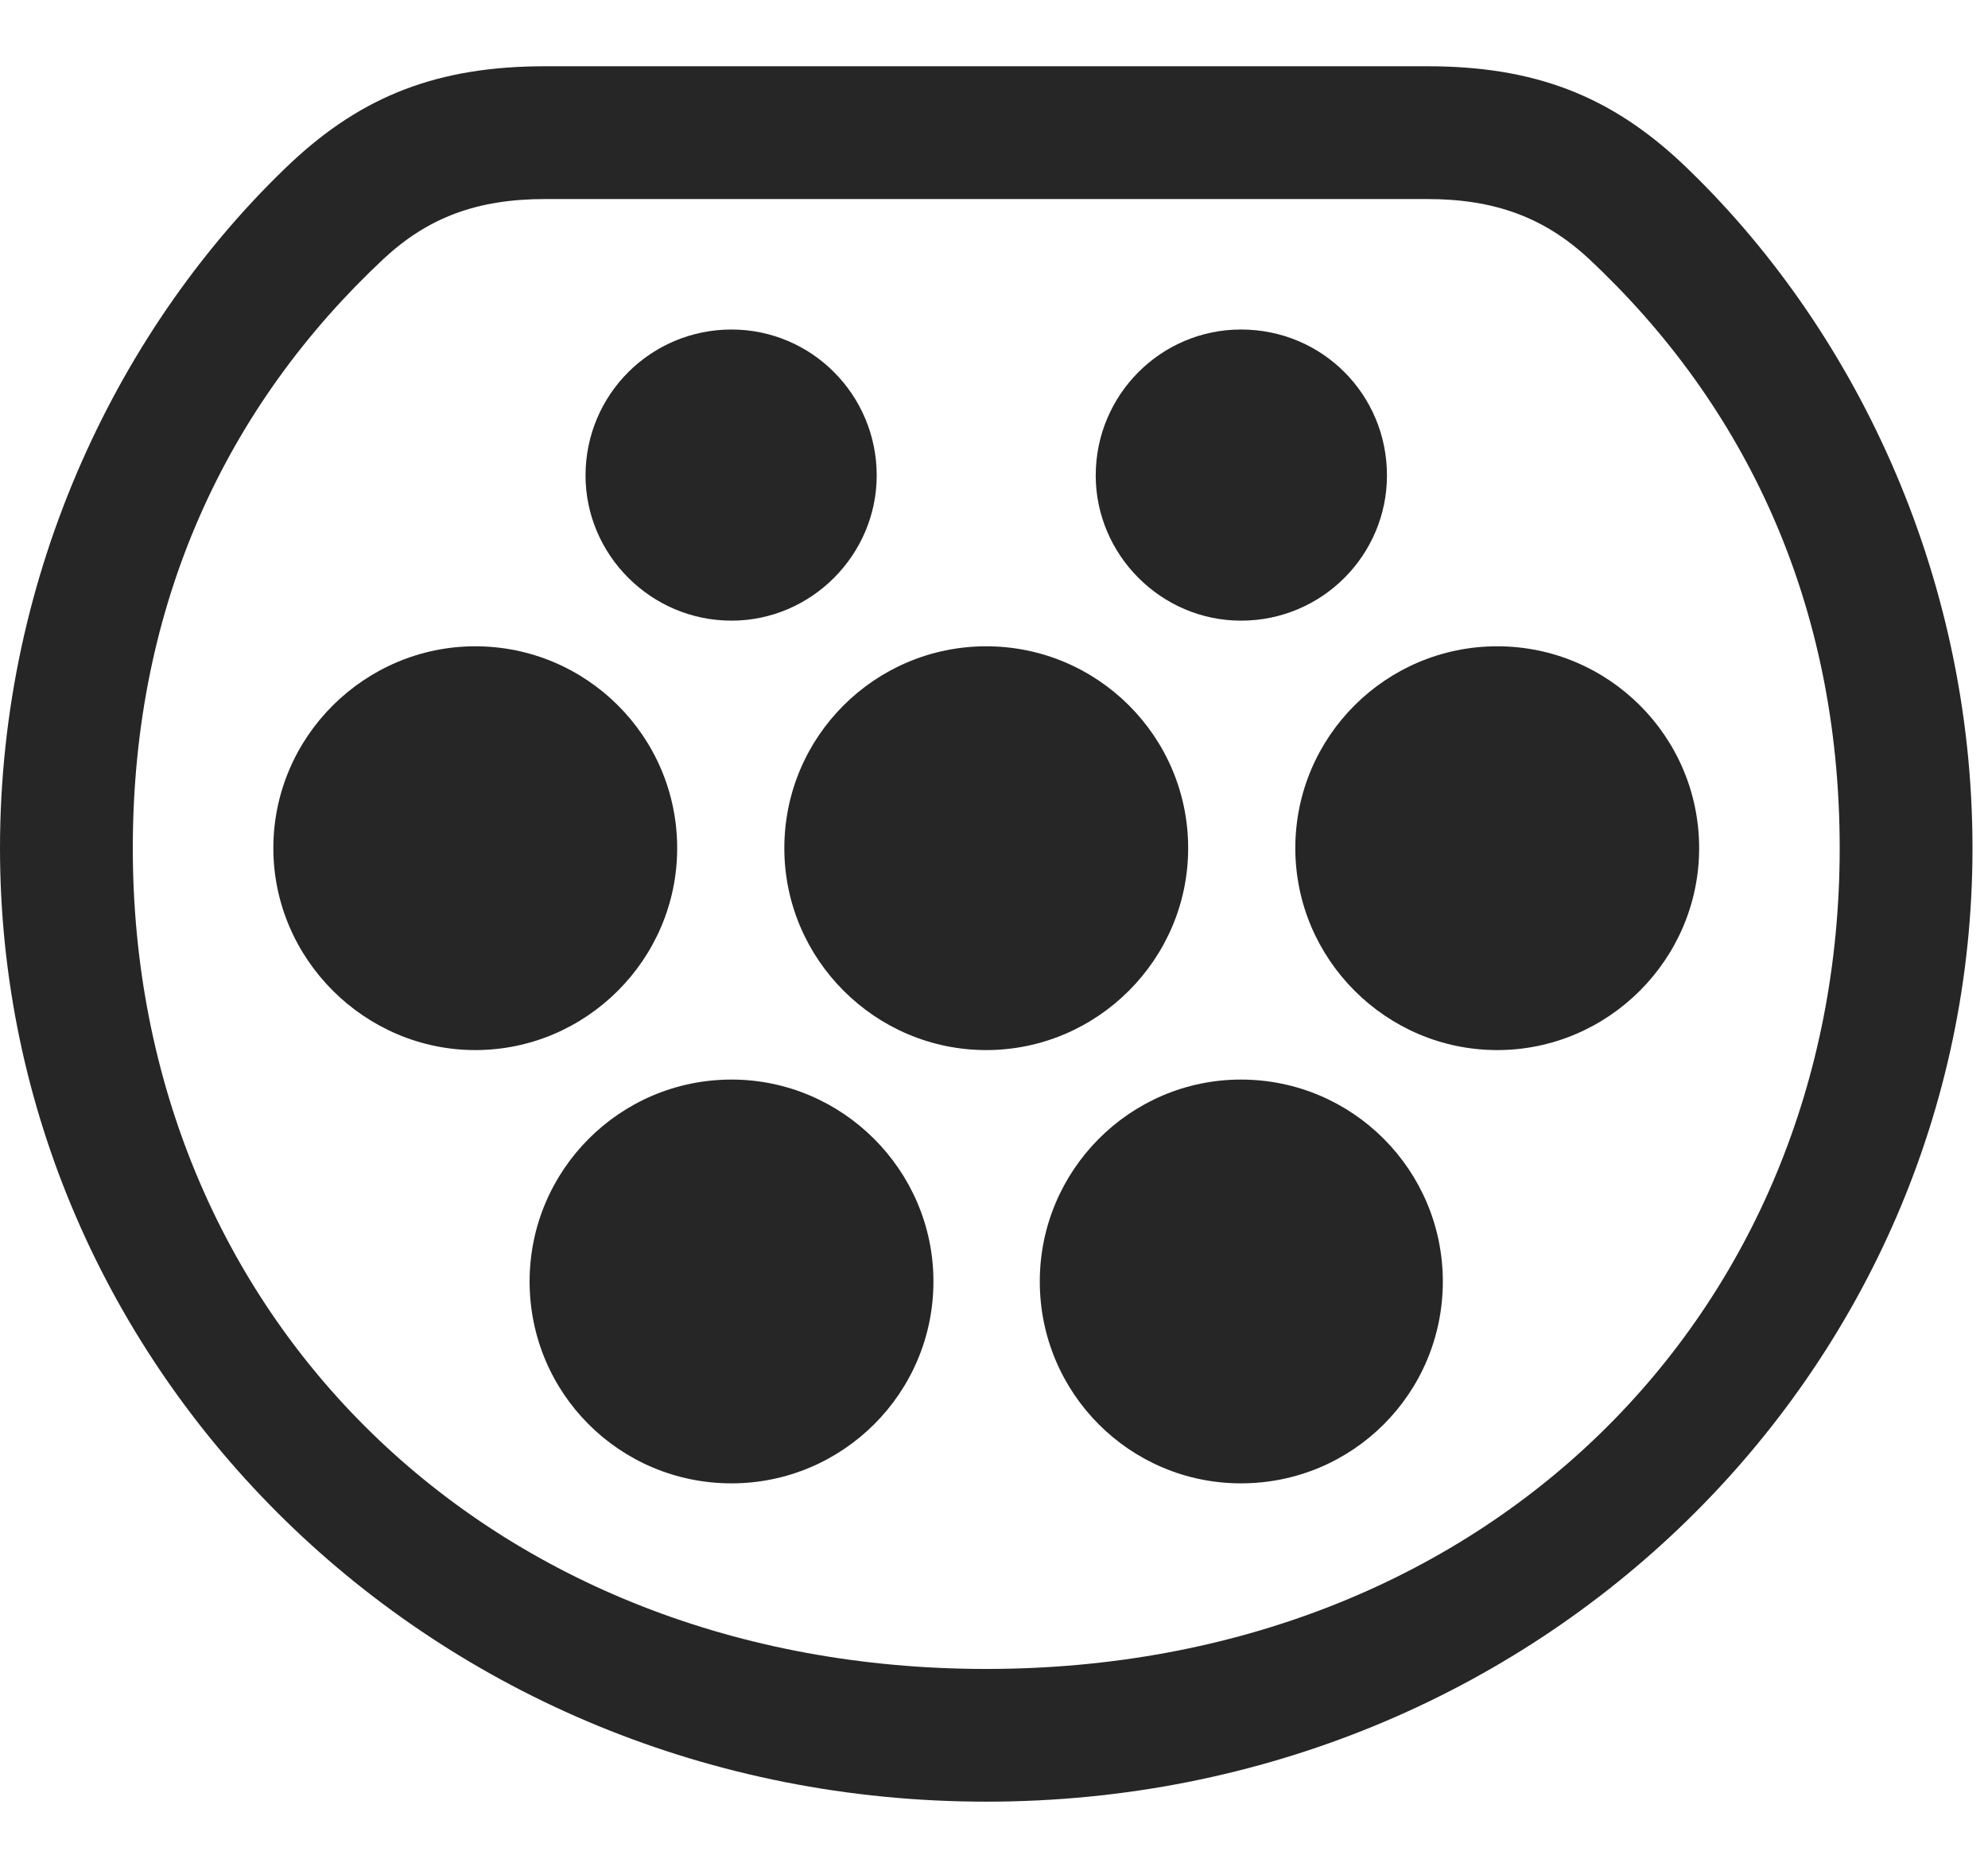 <svg width="30" height="28" viewBox="0 0 30 28" fill="none" xmlns="http://www.w3.org/2000/svg">
<path d="M14.883 27.191C23.238 27.191 29.766 20.676 29.766 12.801C29.766 8.641 27.961 4.902 25.371 2.453C24.293 1.445 23.156 1 21.539 1H8.227C6.609 1 5.473 1.445 4.395 2.453C1.805 4.902 0 8.641 0 12.801C0 20.676 6.527 27.191 14.883 27.191ZM14.883 25.188C7.348 25.188 2.004 19.844 2.004 12.801C2.004 9.098 3.434 6.109 5.789 3.906C6.457 3.285 7.195 3.004 8.227 3.004H21.539C22.559 3.004 23.309 3.285 23.977 3.906C26.332 6.109 27.762 9.098 27.762 12.801C27.762 19.844 22.418 25.188 14.883 25.188Z" fill="black" fill-opacity="0.85"/>
<path d="M11.039 9.367C12.246 9.367 13.23 8.371 13.23 7.176C13.23 5.957 12.246 4.973 11.039 4.973C9.82 4.973 8.836 5.957 8.836 7.176C8.836 8.371 9.82 9.367 11.039 9.367ZM18.727 9.367C19.957 9.367 20.93 8.371 20.93 7.176C20.93 5.957 19.957 4.973 18.727 4.973C17.52 4.973 16.535 5.957 16.535 7.176C16.535 8.371 17.52 9.367 18.727 9.367ZM7.172 15.848C8.848 15.848 10.219 14.477 10.219 12.801C10.219 11.113 8.848 9.754 7.172 9.754C5.508 9.754 4.125 11.113 4.125 12.801C4.125 14.477 5.508 15.848 7.172 15.848ZM14.883 15.848C16.559 15.848 17.93 14.477 17.93 12.801C17.93 11.113 16.559 9.754 14.883 9.754C13.207 9.754 11.836 11.113 11.836 12.801C11.836 14.477 13.207 15.848 14.883 15.848ZM22.594 15.848C24.27 15.848 25.641 14.477 25.641 12.801C25.641 11.113 24.27 9.754 22.594 9.754C20.918 9.754 19.547 11.113 19.547 12.801C19.547 14.477 20.918 15.848 22.594 15.848ZM11.039 22.387C12.715 22.387 14.086 21.027 14.086 19.34C14.086 17.664 12.715 16.293 11.039 16.293C9.352 16.293 7.992 17.664 7.992 19.34C7.992 21.027 9.352 22.387 11.039 22.387ZM18.727 22.387C20.414 22.387 21.773 21.027 21.773 19.34C21.773 17.664 20.414 16.293 18.727 16.293C17.051 16.293 15.691 17.664 15.691 19.34C15.691 21.027 17.051 22.387 18.727 22.387Z" fill="black" fill-opacity="0.85"/>
</svg>
